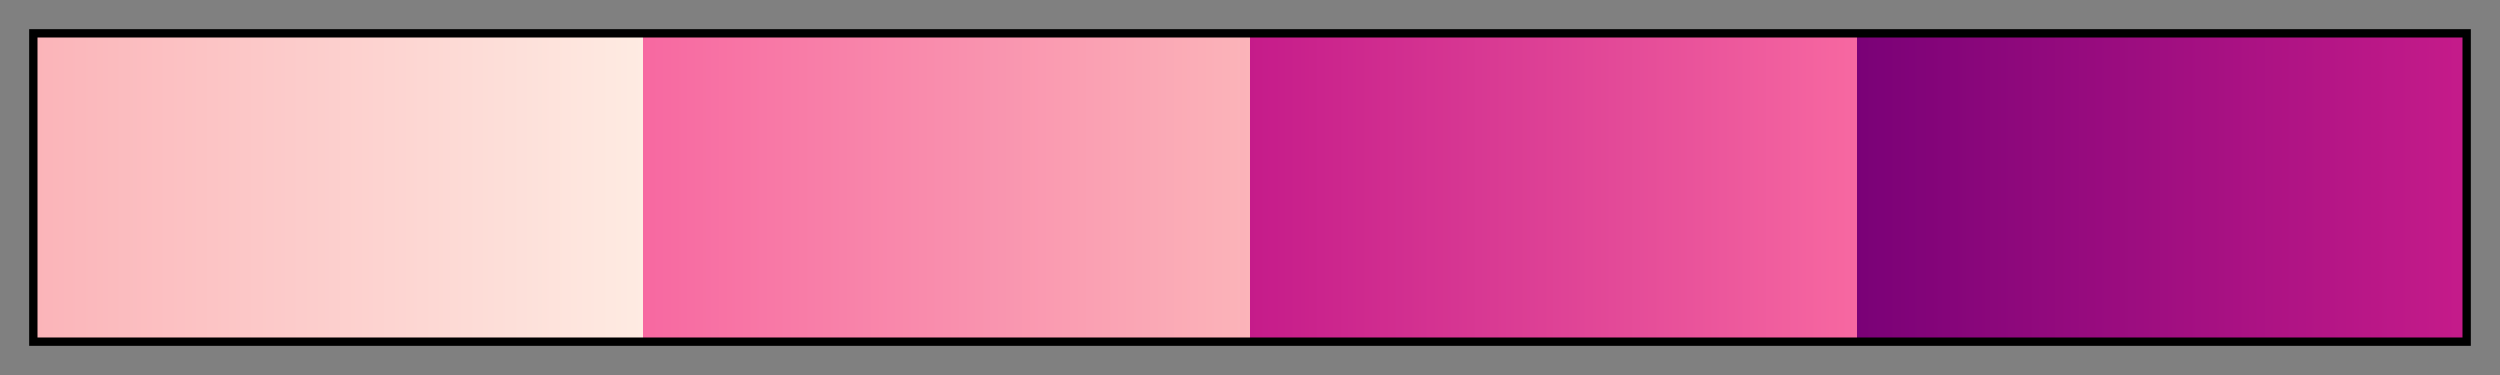 <svg height="45" viewBox="0 0 300 45" width="300" xmlns="http://www.w3.org/2000/svg" xmlns:xlink="http://www.w3.org/1999/xlink"><rect x="0" y="0" width="300" height="45" fill="#808080" stroke="none"/><linearGradient id="a" gradientUnits="objectBoundingBox" spreadMethod="pad" x1="0%" x2="100%" y1="0%" y2="0%"><stop offset="0" stop-color="#fbb4b9"/><stop offset=".25" stop-color="#feebe2"/><stop offset=".25" stop-color="#f768a1"/><stop offset=".5" stop-color="#fbb4b9"/><stop offset=".5" stop-color="#c51b8a"/><stop offset=".75" stop-color="#f768a1"/><stop offset=".75" stop-color="#7a0177"/><stop offset="1" stop-color="#c51b8a"/></linearGradient><path d="m4 4h292v37h-292z" fill="url(#a)" stroke="#000"/></svg>